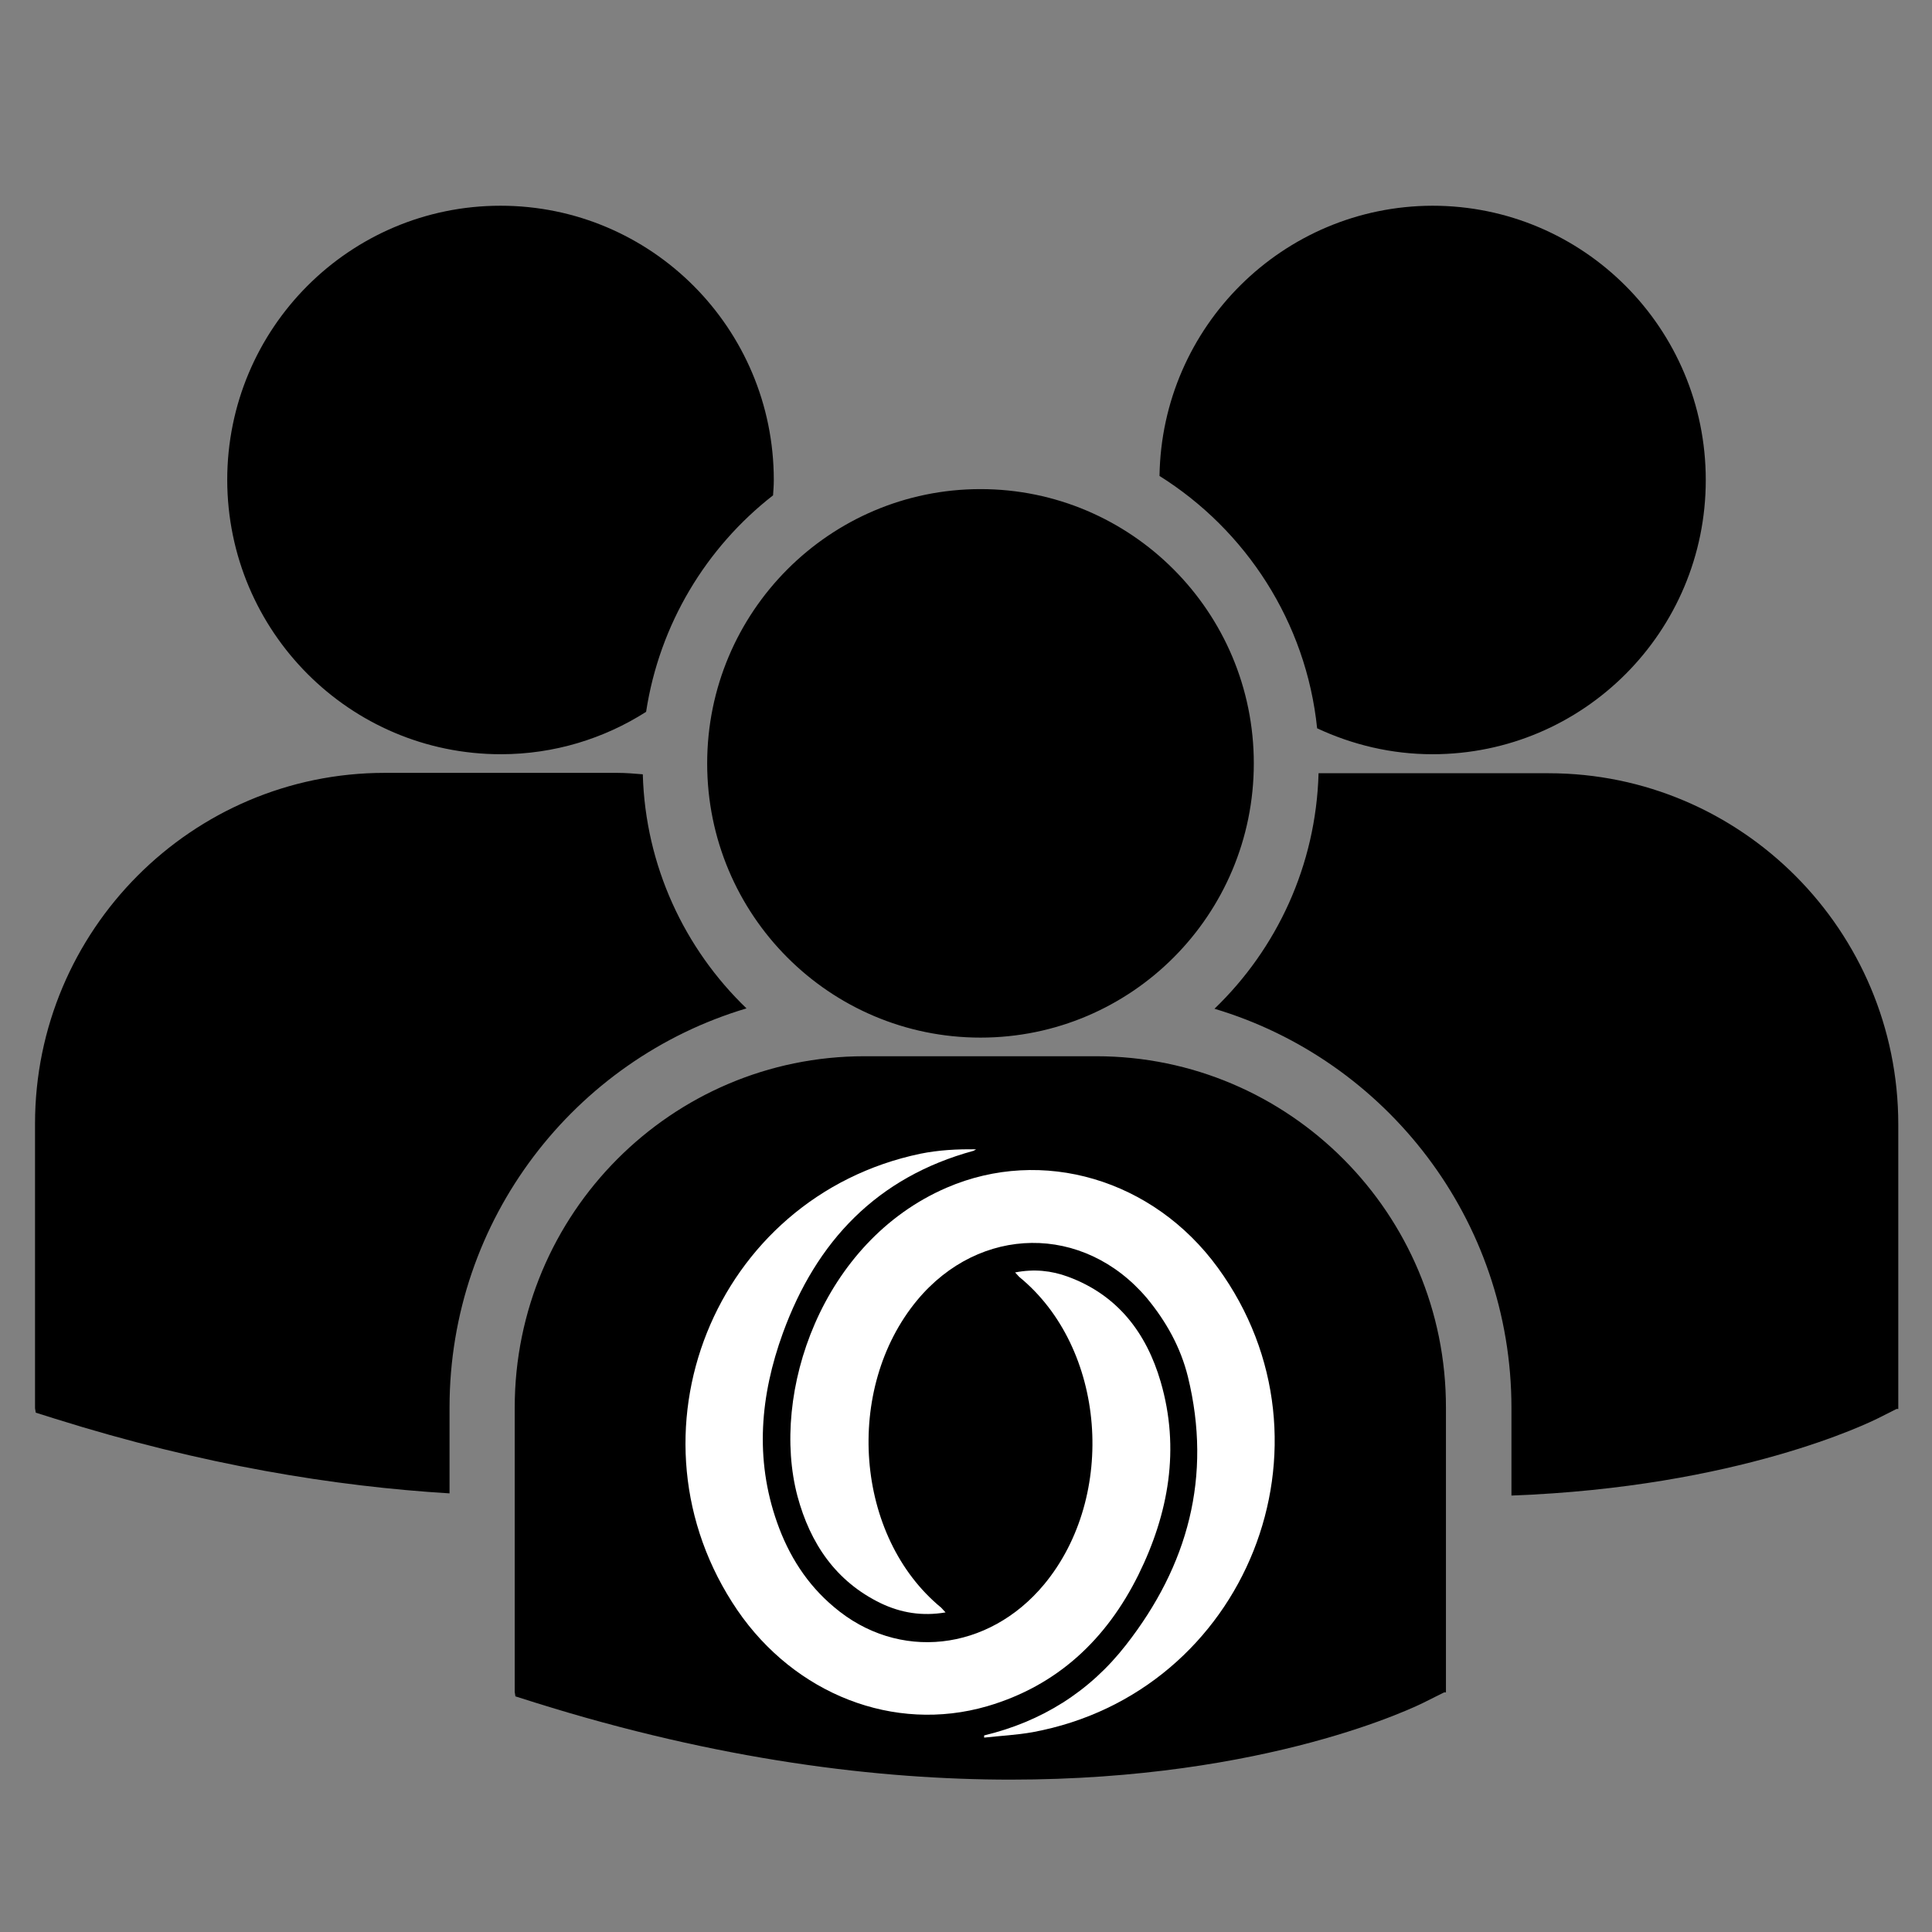 <svg width="31" height="31" viewBox="0 0 31 31" fill="currentColor" xmlns="http://www.w3.org/2000/svg">
<rect x="0" y="0" width="31" height="31" fill="#808080" stroke="none"/>
<g clip-path="url(#clip0_1330_12971)">
<path d="M18.605 7.637C19.989 8.504 20.959 9.981 21.134 11.686C21.7 11.95 22.325 12.102 22.985 12.102C25.408 12.102 27.37 10.133 27.37 7.702C27.37 5.27 25.408 3.301 22.985 3.301C20.585 3.307 18.641 5.241 18.605 7.637ZM15.733 16.649C18.156 16.649 20.118 14.68 20.118 12.249C20.118 9.817 18.15 7.848 15.733 7.848C13.315 7.848 11.347 9.817 11.347 12.249C11.347 14.68 13.309 16.649 15.733 16.649ZM17.59 16.948H13.87C10.775 16.948 8.259 19.473 8.259 22.585V27.149L8.27 27.219L8.586 27.319C11.54 28.245 14.104 28.555 16.217 28.555C20.346 28.555 22.734 27.378 22.88 27.301L23.172 27.155H23.201V22.59C23.207 19.473 20.684 16.948 17.59 16.948ZM24.848 12.407H21.157C21.116 13.889 20.486 15.225 19.487 16.186C22.238 17.006 24.252 19.567 24.252 22.59V23.997C27.896 23.862 29.998 22.825 30.138 22.755L30.43 22.608H30.459V18.044C30.459 14.932 27.942 12.407 24.848 12.407ZM8.037 12.102C8.895 12.102 9.695 11.85 10.367 11.422C10.582 10.016 11.33 8.786 12.404 7.948C12.41 7.866 12.416 7.784 12.416 7.702C12.416 5.27 10.454 3.301 8.031 3.301C5.608 3.301 3.646 5.27 3.646 7.702C3.651 10.133 5.613 12.102 8.037 12.102ZM11.978 16.18C10.985 15.225 10.355 13.895 10.314 12.424C10.18 12.413 10.04 12.401 9.899 12.401H6.174C3.079 12.401 0.562 14.926 0.562 18.032V22.596L0.574 22.667L0.889 22.766C3.26 23.51 5.374 23.85 7.213 23.962V22.585C7.213 19.561 9.222 17.001 11.978 16.18Z" fill="currentColor"/>
<path d="M15.791 27.846C16.714 27.624 17.485 27.143 18.068 26.393C19.061 25.122 19.452 23.692 19.061 22.092C18.944 21.618 18.711 21.202 18.401 20.827C17.385 19.631 15.721 19.655 14.717 20.862C13.537 22.286 13.718 24.659 15.102 25.796C15.12 25.813 15.137 25.837 15.172 25.872C14.793 25.936 14.454 25.878 14.133 25.725C13.409 25.374 13 24.764 12.796 24.008C12.358 22.356 13.181 19.924 15.19 19.057C16.725 18.395 18.506 18.922 19.54 20.34C21.595 23.159 20.001 27.161 16.568 27.794C16.311 27.84 16.048 27.852 15.791 27.881C15.791 27.876 15.791 27.864 15.791 27.846Z" fill="white"/>
<path d="M16.288 20.417C16.591 20.358 16.871 20.387 17.14 20.487C17.934 20.78 18.395 21.389 18.623 22.169C18.938 23.247 18.752 24.284 18.267 25.268C17.753 26.305 16.965 27.049 15.838 27.378C14.343 27.811 12.755 27.184 11.832 25.837C9.923 23.036 11.459 19.204 14.769 18.512C15.055 18.454 15.359 18.436 15.663 18.442C15.651 18.448 15.633 18.46 15.622 18.465C14.074 18.887 13.099 19.913 12.562 21.389C12.2 22.385 12.107 23.405 12.469 24.43C12.655 24.958 12.947 25.421 13.38 25.784C14.413 26.663 15.861 26.499 16.755 25.421C17.928 24.003 17.747 21.624 16.352 20.487C16.334 20.469 16.317 20.446 16.288 20.417Z" fill="white"/>
</g>
<defs>
<clipPath id="clip0_1330_12971">
<rect width="29.897" height="30" fill="white" transform="translate(0.562 0.928)"/>
</clipPath>
</defs>
</svg>

